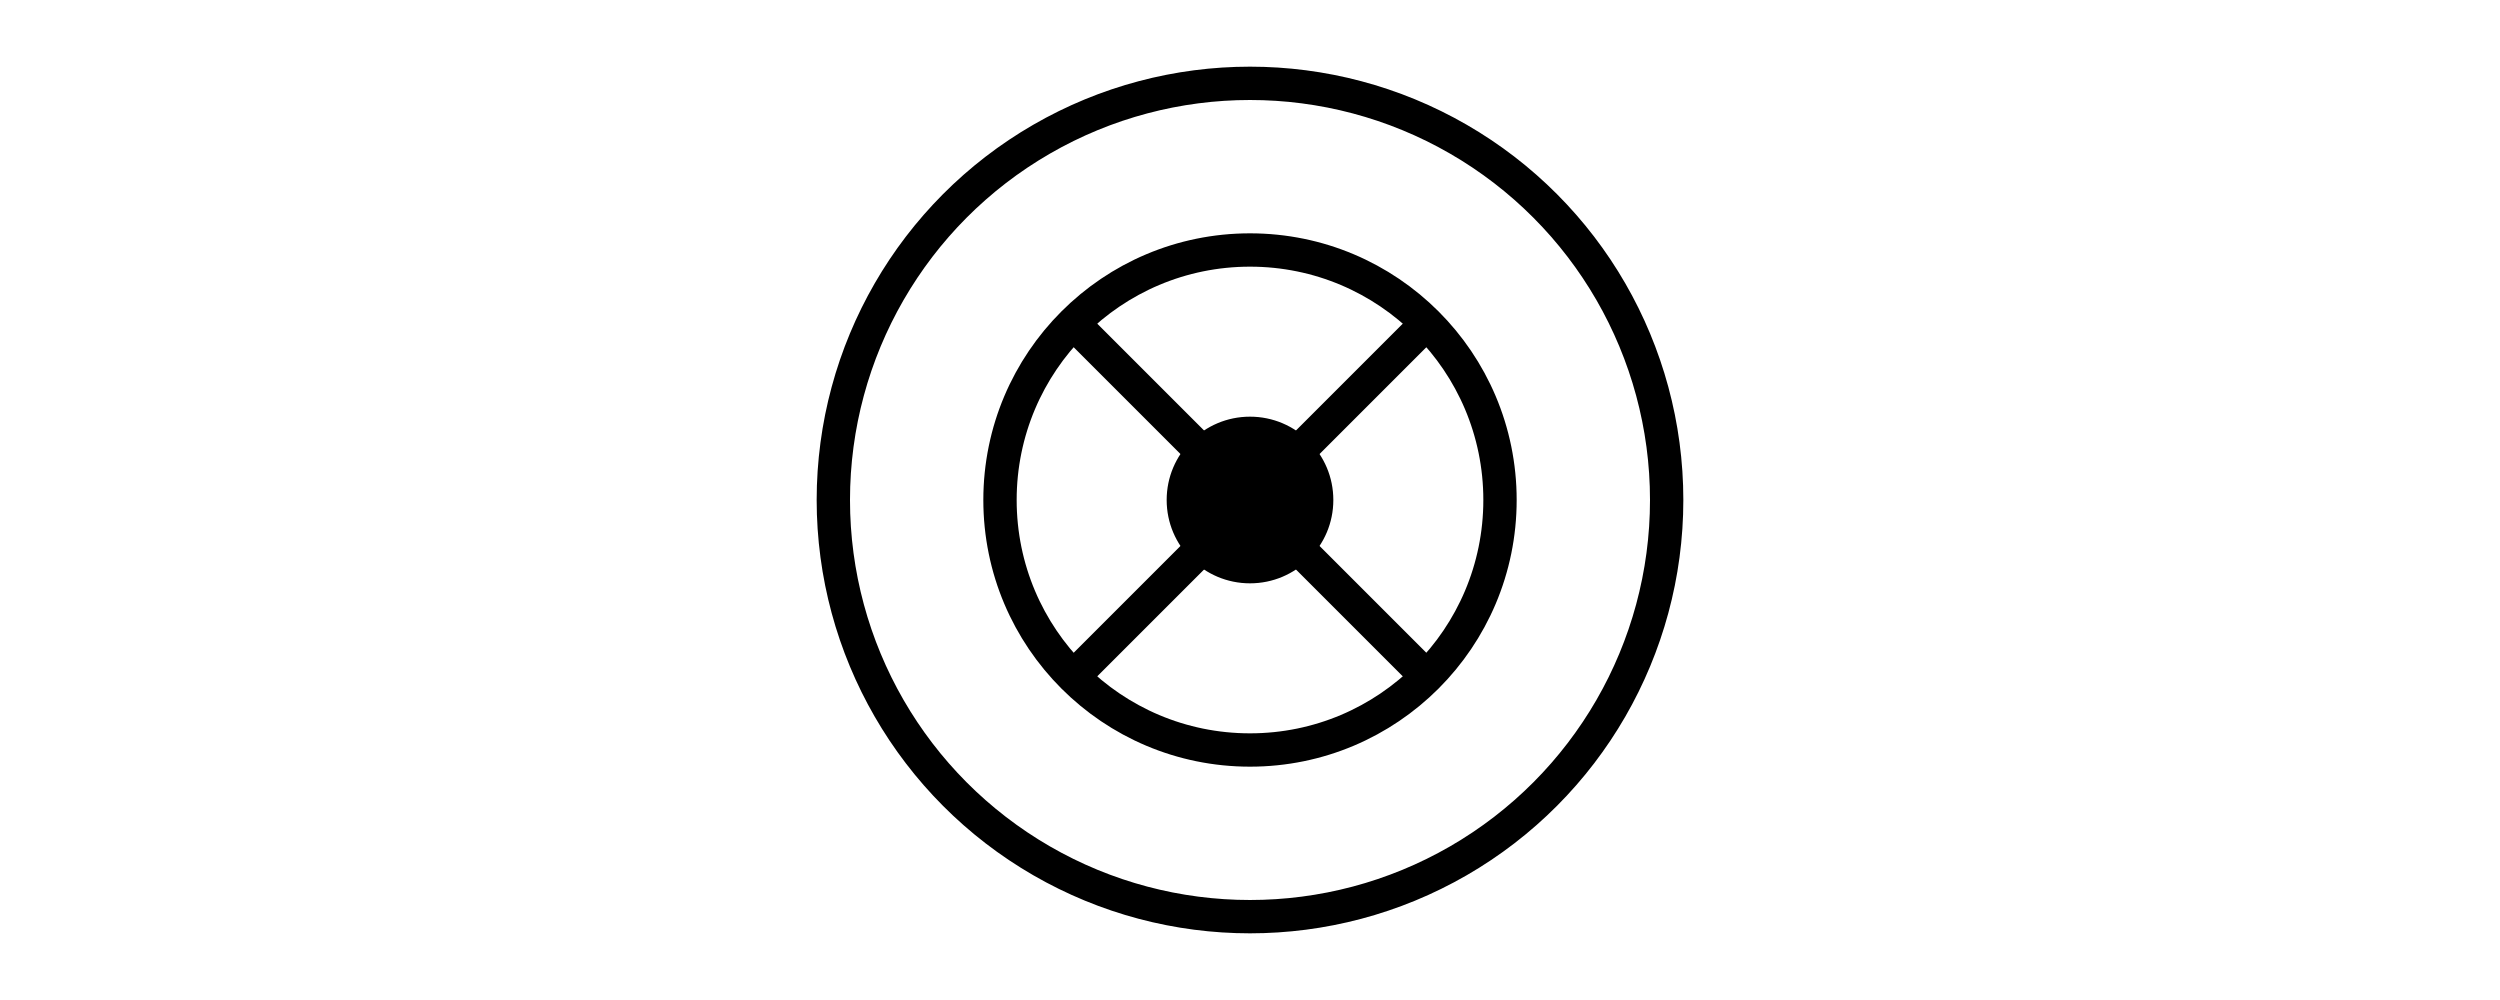 <svg width="150" height="60" viewBox="0 0 150 60" fill="none" xmlns="http://www.w3.org/2000/svg">
  <circle cx="75" cy="30" r="25" fill="none" stroke="#000000" stroke-width="2"/>
  <path d="M65 20L85 40" stroke="#000000" stroke-width="2"/>
  <path d="M85 20L65 40" stroke="#000000" stroke-width="2"/>
  <circle cx="75" cy="30" r="15" fill="none" stroke="#000000" stroke-width="2"/>
  <circle cx="75" cy="30" r="5" fill="#000000"/>
</svg>